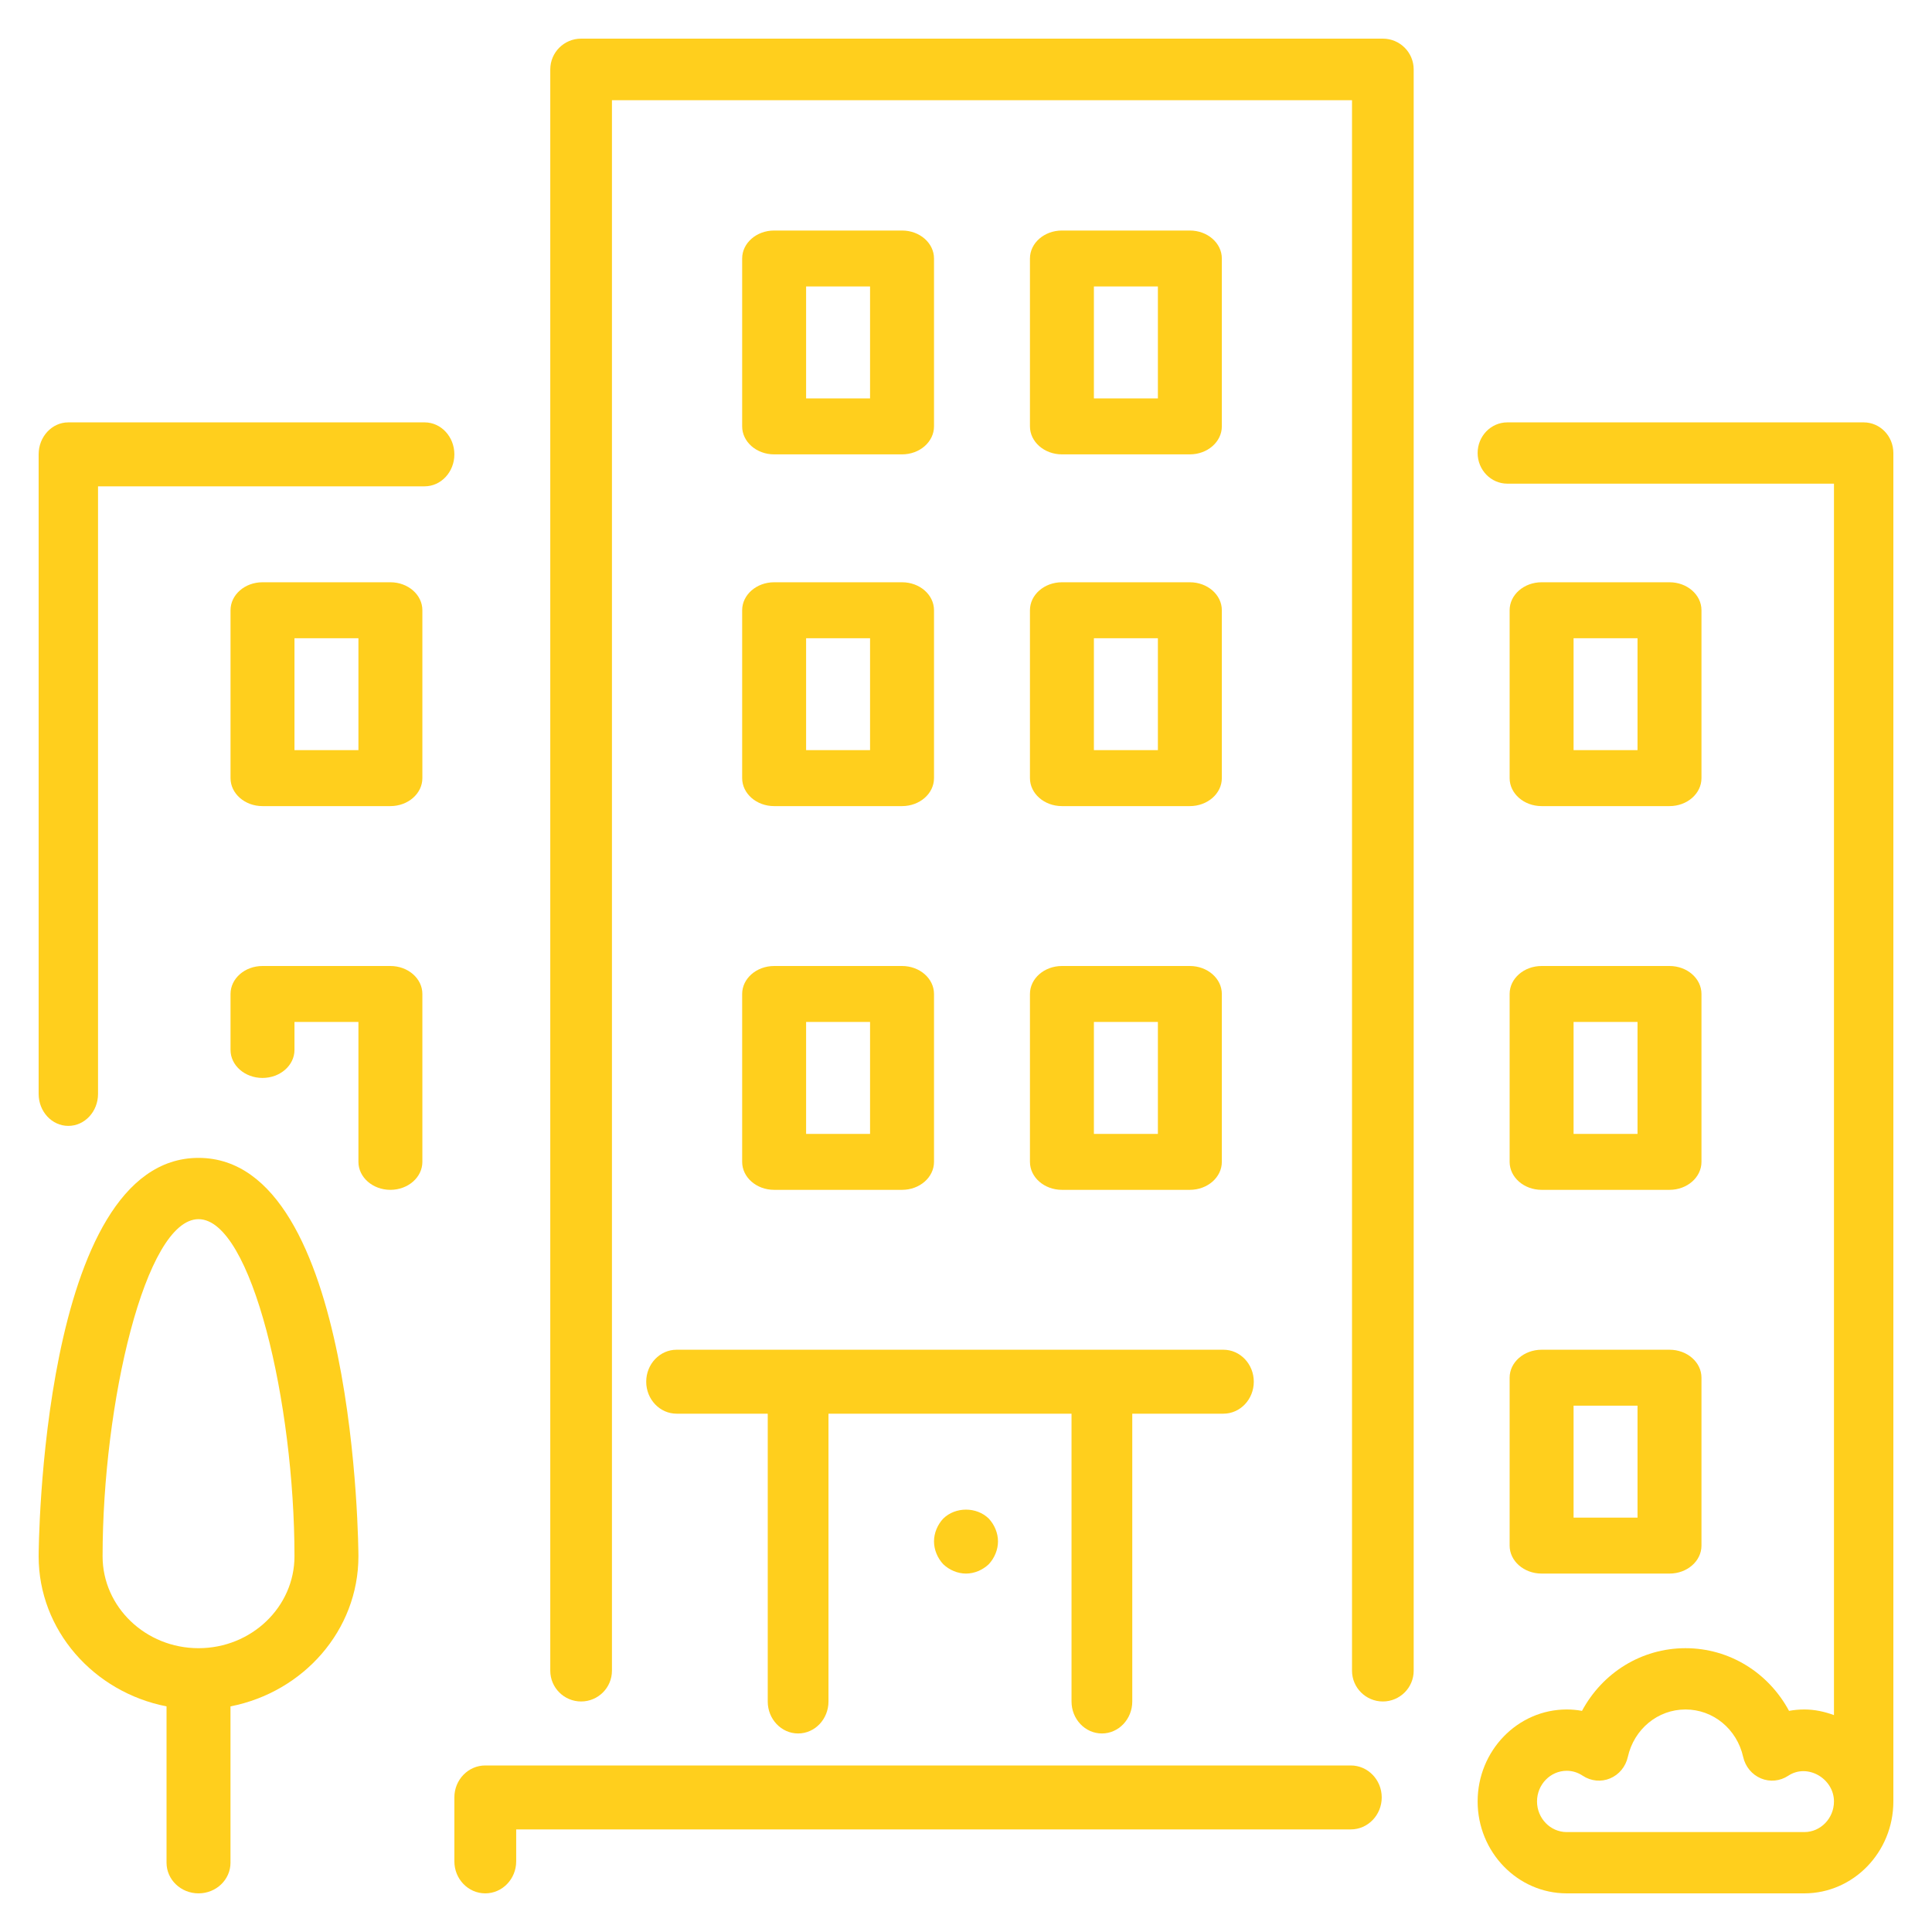 <?xml version="1.0" encoding="UTF-8"?>
<svg width="50px" height="50px" viewBox="0 0 50 50" version="1.1" xmlns="http://www.w3.org/2000/svg" xmlns:xlink="http://www.w3.org/1999/xlink">
    <!-- Generator: Sketch 46.2 (44496) - http://www.bohemiancoding.com/sketch -->
    <title>building</title>
    <desc>Created with Sketch.</desc>
    <defs>
        <filter x="-4.2%" y="-2.1%" width="110.4%" height="108.3%" filterUnits="objectBoundingBox" id="filter-1">
            <feOffset dx="0" dy="1" in="SourceAlpha" result="shadowOffsetOuter1"></feOffset>
            <feGaussianBlur stdDeviation="0.5" in="shadowOffsetOuter1" result="shadowBlurOuter1"></feGaussianBlur>
            <feColorMatrix values="0 0 0 0 1   0 0 0 0 0.812   0 0 0 0 0.114  0 0 0 1 0" type="matrix" in="shadowBlurOuter1" result="shadowMatrixOuter1"></feColorMatrix>
            <feMerge>
                <feMergeNode in="shadowMatrixOuter1"></feMergeNode>
                <feMergeNode in="SourceGraphic"></feMergeNode>
            </feMerge>
        </filter>
    </defs>
    <g id="Page-2" stroke="none" stroke-width="1" fill="none" fill-rule="evenodd">
        <g id="Artboard-Copy-15" transform="translate(-616, -860)" fill-rule="nonzero" fill="#FFCF1D">
            <g id="building" filter="url(#filter-1)" transform="translate(617, 860)">
                <path d="M33.959,44.69 L11.559,44.69 C11.117,44.69 10.759,45.06 10.759,45.517 L10.759,47.172 C10.759,47.629 11.117,48 11.559,48 C12,48 12.359,47.629 12.359,47.172 L12.359,46.345 L33.959,46.345 C34.4,46.345 34.759,45.974 34.759,45.517 C34.759,45.061 34.4,44.69 33.959,44.69 Z" id="Shape"></path>
                <path d="M18.207,19.138 C18.207,19.538 18.578,19.862 19.034,19.862 L22.345,19.862 C22.802,19.862 23.172,19.538 23.172,19.138 L23.172,14.793 C23.172,14.393 22.802,14.069 22.345,14.069 L19.035,14.069 C18.578,14.069 18.207,14.393 18.207,14.793 L18.207,19.138 L18.207,19.138 Z M19.862,15.517 L21.517,15.517 L21.517,18.414 L19.862,18.414 L19.862,15.517 Z" id="Shape"></path>
                <path d="M9.99,9.931 L0.768,9.931 C0.344,9.931 0,10.302 0,10.759 L0,27.31 C0,27.767 0.344,28.138 0.768,28.138 C1.193,28.138 1.537,27.767 1.537,27.31 L1.537,11.586 L9.99,11.586 C10.414,11.586 10.759,11.215 10.759,10.759 C10.759,10.302 10.414,9.931 9.99,9.931 Z" id="Shape"></path>
                <path d="M38.069,39 C38.069,39.4 38.44,39.724 38.897,39.724 L42.207,39.724 C42.664,39.724 43.034,39.4 43.034,39 L43.034,34.655 C43.034,34.255 42.664,33.931 42.207,33.931 L38.897,33.931 C38.44,33.931 38.069,34.255 38.069,34.655 L38.069,39 Z M39.724,35.379 L41.379,35.379 L41.379,38.276 L39.724,38.276 L39.724,35.379 Z" id="Shape"></path>
                <path d="M4.138,28.966 C0.047,28.966 0,39.173 0,39.276 C0,41.191 1.424,42.792 3.31,43.161 L3.31,47.207 C3.31,47.645 3.681,48 4.138,48 C4.595,48 4.965,47.645 4.965,47.207 L4.965,43.161 C6.852,42.792 8.276,41.191 8.276,39.276 C8.276,39.173 8.229,28.966 4.138,28.966 Z M4.138,41.655 C2.769,41.655 1.655,40.588 1.655,39.276 C1.655,35.325 2.763,30.552 4.138,30.552 C5.513,30.552 6.621,35.325 6.621,39.276 C6.621,40.588 5.507,41.655 4.138,41.655 Z" id="Shape"></path>
                <path d="M9.104,24 L5.793,24 C5.336,24 4.966,24.324 4.966,24.724 L4.966,26.172 C4.966,26.572 5.336,26.897 5.793,26.897 C6.25,26.897 6.621,26.572 6.621,26.172 L6.621,25.448 L8.276,25.448 L8.276,29.069 C8.276,29.469 8.647,29.793 9.103,29.793 C9.56,29.793 9.931,29.469 9.931,29.069 L9.931,24.724 C9.931,24.324 9.56,24 9.104,24 Z" id="Shape"></path>
                <path d="M38.897,19.862 L42.207,19.862 C42.664,19.862 43.034,19.538 43.034,19.138 L43.034,14.793 C43.034,14.393 42.664,14.069 42.207,14.069 L38.897,14.069 C38.44,14.069 38.069,14.393 38.069,14.793 L38.069,19.138 C38.069,19.538 38.44,19.862 38.897,19.862 Z M39.724,15.517 L41.379,15.517 L41.379,18.414 L39.724,18.414 L39.724,15.517 Z" id="Shape"></path>
                <path d="M9.104,14.069 L5.793,14.069 C5.336,14.069 4.966,14.393 4.966,14.793 L4.966,19.138 C4.966,19.538 5.336,19.862 5.793,19.862 L9.103,19.862 C9.56,19.862 9.931,19.538 9.931,19.138 L9.931,14.793 C9.931,14.393 9.56,14.069 9.104,14.069 Z M8.276,18.414 L6.621,18.414 L6.621,15.517 L8.276,15.517 L8.276,18.414 L8.276,18.414 Z" id="Shape"></path>
                <path d="M25.655,19.138 C25.655,19.538 26.026,19.862 26.483,19.862 L29.793,19.862 C30.25,19.862 30.621,19.538 30.621,19.138 L30.621,14.793 C30.621,14.393 30.25,14.069 29.793,14.069 L26.483,14.069 C26.026,14.069 25.655,14.393 25.655,14.793 L25.655,19.138 Z M27.31,15.517 L28.966,15.517 L28.966,18.414 L27.31,18.414 L27.31,15.517 Z" id="Shape"></path>
                <path d="M47.232,9.931 L38.01,9.931 C37.586,9.931 37.241,10.286 37.241,10.724 C37.241,11.162 37.586,11.517 38.01,11.517 L46.463,11.517 L46.463,43.387 C46.222,43.298 45.966,43.241 45.695,43.241 C45.562,43.241 45.43,43.253 45.3,43.277 C44.769,42.291 43.76,41.655 42.621,41.655 C41.481,41.655 40.472,42.291 39.942,43.277 C39.812,43.253 39.68,43.241 39.547,43.241 C38.276,43.241 37.241,44.309 37.241,45.621 C37.241,46.932 38.276,48 39.547,48 L45.695,48 C46.966,48 48,46.932 48,45.621 L48,10.724 C48,10.286 47.656,9.931 47.232,9.931 Z M45.695,46.414 L39.547,46.414 C39.123,46.414 38.778,46.058 38.778,45.621 C38.778,45.184 39.123,44.828 39.547,44.828 C39.694,44.828 39.834,44.871 39.963,44.957 C40.174,45.096 40.437,45.122 40.669,45.025 C40.901,44.928 41.072,44.721 41.128,44.469 C41.29,43.747 41.904,43.241 42.621,43.241 C43.337,43.241 43.951,43.747 44.113,44.469 C44.169,44.721 44.341,44.928 44.573,45.025 C44.804,45.122 45.068,45.096 45.278,44.957 C45.778,44.624 46.463,45.031 46.463,45.621 C46.463,46.058 46.118,46.414 45.695,46.414 Z" id="Shape"></path>
                <path d="M26.483,10.759 L29.793,10.759 C30.25,10.759 30.621,10.434 30.621,10.035 L30.621,5.69 C30.621,5.29 30.25,4.966 29.793,4.966 L26.483,4.966 C26.026,4.966 25.655,5.29 25.655,5.69 L25.655,10.035 C25.655,10.434 26.026,10.759 26.483,10.759 Z M27.31,6.414 L28.966,6.414 L28.966,9.31 L27.31,9.31 L27.31,6.414 Z" id="Shape"></path>
                <path d="M25.655,29.069 C25.655,29.469 26.026,29.793 26.483,29.793 L29.793,29.793 C30.25,29.793 30.621,29.469 30.621,29.069 L30.621,24.724 C30.621,24.324 30.25,24 29.793,24 L26.483,24 C26.026,24 25.655,24.324 25.655,24.724 L25.655,29.069 Z M27.31,25.448 L28.966,25.448 L28.966,28.345 L27.31,28.345 L27.31,25.448 Z" id="Shape"></path>
                <path d="M19.034,10.759 L22.345,10.759 C22.802,10.759 23.172,10.434 23.172,10.035 L23.172,5.69 C23.172,5.29 22.802,4.966 22.345,4.966 L19.034,4.966 C18.578,4.966 18.207,5.29 18.207,5.69 L18.207,10.035 C18.207,10.434 18.578,10.759 19.034,10.759 Z M19.862,6.414 L21.517,6.414 L21.517,9.31 L19.862,9.31 L19.862,6.414 Z" id="Shape"></path>
                <path d="M23.412,38.3 C23.263,38.458 23.172,38.675 23.172,38.891 C23.172,39.108 23.263,39.324 23.412,39.483 C23.57,39.633 23.785,39.724 24,39.724 C24.215,39.724 24.43,39.633 24.588,39.483 C24.737,39.324 24.828,39.108 24.828,38.891 C24.828,38.675 24.737,38.458 24.588,38.3 C24.273,37.992 23.727,37.992 23.412,38.3 Z" id="Shape"></path>
                <path d="M18.207,29.069 C18.207,29.469 18.578,29.793 19.034,29.793 L22.345,29.793 C22.802,29.793 23.172,29.469 23.172,29.069 L23.172,24.724 C23.172,24.324 22.802,24 22.345,24 L19.035,24 C18.578,24 18.207,24.324 18.207,24.724 L18.207,29.069 L18.207,29.069 Z M19.862,25.448 L21.517,25.448 L21.517,28.345 L19.862,28.345 L19.862,25.448 Z" id="Shape"></path>
                <path d="M15.724,34.759 C15.724,35.215 16.076,35.586 16.51,35.586 L18.869,35.586 L18.869,43.035 C18.869,43.491 19.221,43.862 19.655,43.862 C20.089,43.862 20.441,43.491 20.441,43.035 L20.441,35.586 L26.731,35.586 L26.731,43.035 C26.731,43.491 27.083,43.862 27.517,43.862 C27.951,43.862 28.303,43.491 28.303,43.035 L28.303,35.586 L30.662,35.586 C31.096,35.586 31.448,35.215 31.448,34.759 C31.448,34.302 31.096,33.931 30.662,33.931 L16.51,33.931 C16.076,33.931 15.724,34.302 15.724,34.759 Z" id="Shape"></path>
                <path d="M38.069,29.069 C38.069,29.469 38.44,29.793 38.897,29.793 L42.207,29.793 C42.664,29.793 43.034,29.469 43.034,29.069 L43.034,24.724 C43.034,24.324 42.664,24 42.207,24 L38.897,24 C38.44,24 38.069,24.324 38.069,24.724 L38.069,29.069 Z M39.724,25.448 L41.379,25.448 L41.379,28.345 L39.724,28.345 L39.724,25.448 Z" id="Shape"></path>
                <path d="M34.788,0 L14.039,0 C13.599,0 13.241,0.357 13.241,0.797 L13.241,42.238 C13.241,42.677 13.599,43.034 14.039,43.034 C14.48,43.034 14.837,42.677 14.837,42.238 L14.837,1.594 L33.99,1.594 L33.99,42.238 C33.99,42.677 34.348,43.034 34.788,43.034 C35.229,43.034 35.586,42.677 35.586,42.238 L35.586,0.797 C35.586,0.357 35.229,0 34.788,0 Z" id="Shape"></path>
            </g>
        </g>
    </g>
</svg>